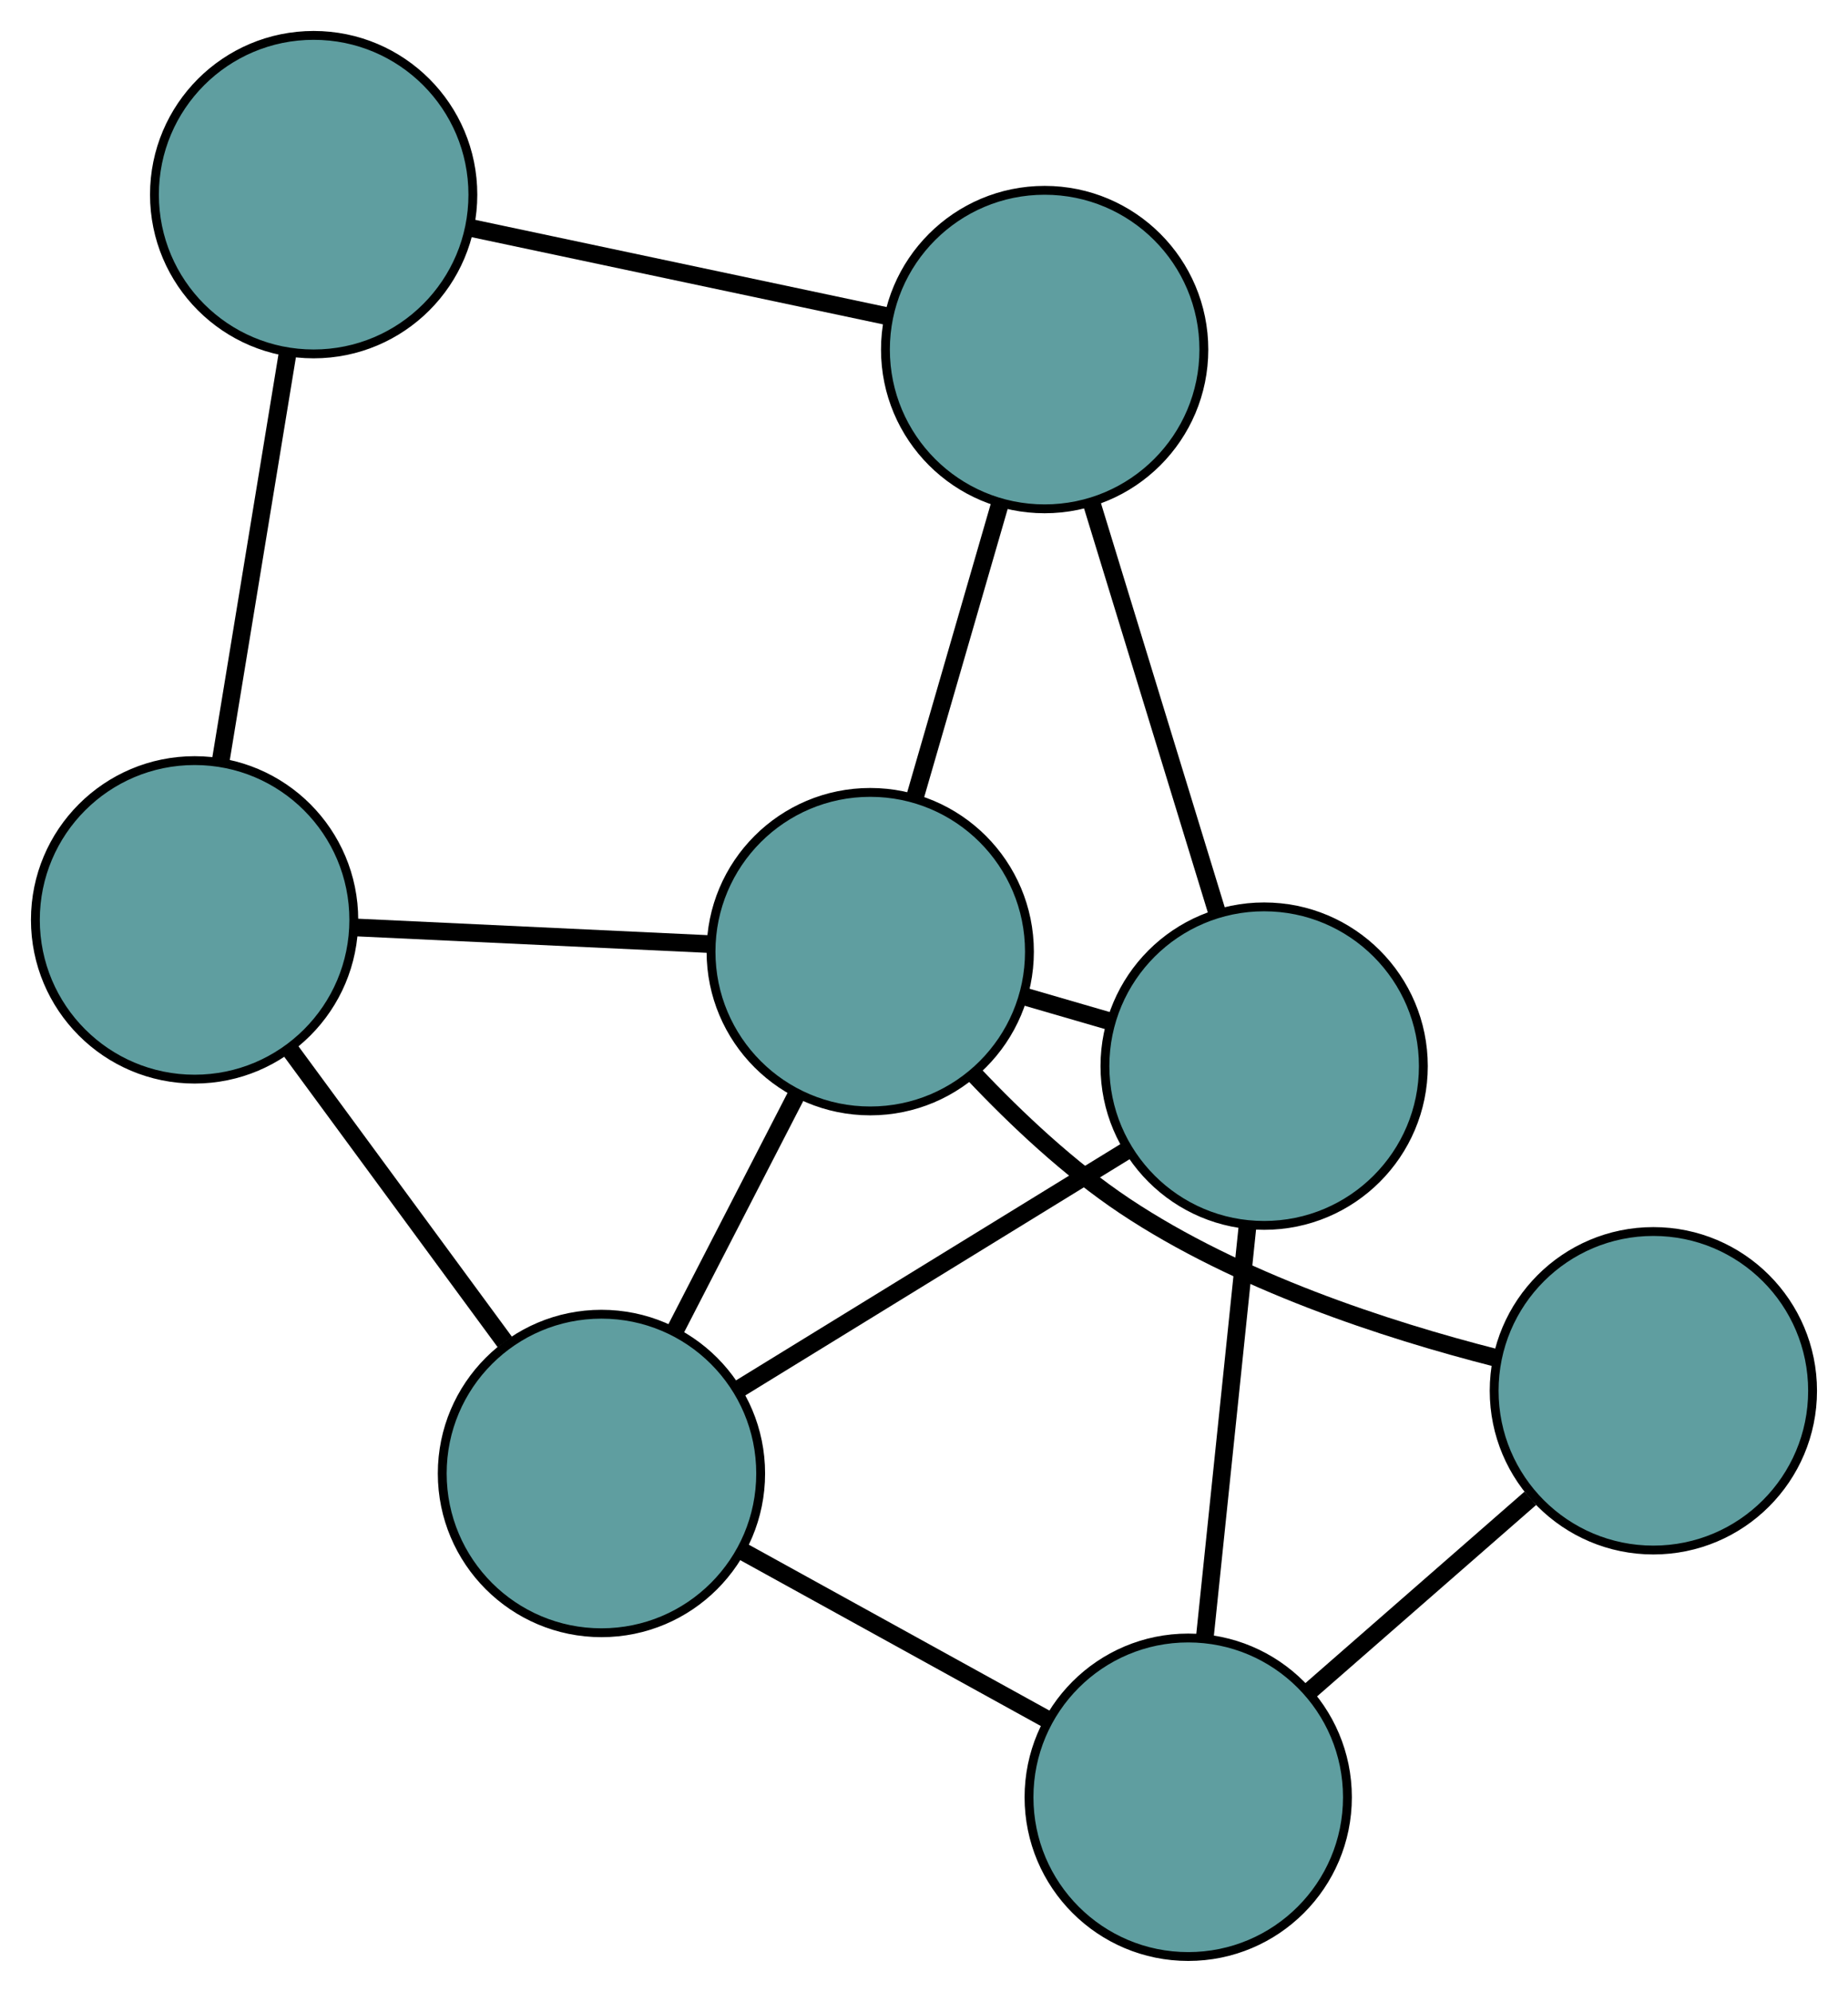 <?xml version="1.0" encoding="UTF-8" standalone="no"?>
<!DOCTYPE svg PUBLIC "-//W3C//DTD SVG 1.1//EN"
 "http://www.w3.org/Graphics/SVG/1.1/DTD/svg11.dtd">
<!-- Generated by graphviz version 2.36.0 (20140111.2315)
 -->
<!-- Title: G Pages: 1 -->
<svg width="100%" height="100%"
 viewBox="0.00 0.00 208.93 225.13" xmlns="http://www.w3.org/2000/svg" xmlns:xlink="http://www.w3.org/1999/xlink">
<g id="graph0" class="graph" transform="scale(1 1) rotate(0) translate(4 221.133)">
<title>G</title>
<!-- 0 -->
<g id="node1" class="node"><title>0</title>
<ellipse fill="cadetblue" stroke="black" cx="130.337" cy="-18" rx="18" ry="18"/>
</g>
<!-- 3 -->
<g id="node4" class="node"><title>3</title>
<ellipse fill="cadetblue" stroke="black" cx="182.925" cy="-63.942" rx="18" ry="18"/>
</g>
<!-- 0&#45;&#45;3 -->
<g id="edge1" class="edge"><title>0&#45;&#45;3</title>
<path fill="none" stroke="black" stroke-width="2" d="M144.154,-30.071C151.823,-36.77 161.335,-45.08 169.018,-51.792"/>
</g>
<!-- 4 -->
<g id="node5" class="node"><title>4</title>
<ellipse fill="cadetblue" stroke="black" cx="63.999" cy="-54.595" rx="18" ry="18"/>
</g>
<!-- 0&#45;&#45;4 -->
<g id="edge2" class="edge"><title>0&#45;&#45;4</title>
<path fill="none" stroke="black" stroke-width="2" d="M114.278,-26.859C103.848,-32.612 90.31,-40.081 79.91,-45.818"/>
</g>
<!-- 6 -->
<g id="node7" class="node"><title>6</title>
<ellipse fill="cadetblue" stroke="black" cx="138.921" cy="-100.635" rx="18" ry="18"/>
</g>
<!-- 0&#45;&#45;6 -->
<g id="edge3" class="edge"><title>0&#45;&#45;6</title>
<path fill="none" stroke="black" stroke-width="2" d="M132.199,-35.931C133.629,-49.696 135.596,-68.626 137.032,-82.454"/>
</g>
<!-- 1 -->
<g id="node2" class="node"><title>1</title>
<ellipse fill="cadetblue" stroke="black" cx="18" cy="-117.166" rx="18" ry="18"/>
</g>
<!-- 1&#45;&#45;4 -->
<g id="edge4" class="edge"><title>1&#45;&#45;4</title>
<path fill="none" stroke="black" stroke-width="2" d="M28.669,-102.654C35.994,-92.689 45.688,-79.503 53.069,-69.463"/>
</g>
<!-- 5 -->
<g id="node6" class="node"><title>5</title>
<ellipse fill="cadetblue" stroke="black" cx="31.461" cy="-199.133" rx="18" ry="18"/>
</g>
<!-- 1&#45;&#45;5 -->
<g id="edge5" class="edge"><title>1&#45;&#45;5</title>
<path fill="none" stroke="black" stroke-width="2" d="M20.921,-134.951C23.163,-148.606 26.247,-167.383 28.499,-181.099"/>
</g>
<!-- 7 -->
<g id="node8" class="node"><title>7</title>
<ellipse fill="cadetblue" stroke="black" cx="94.386" cy="-113.573" rx="18" ry="18"/>
</g>
<!-- 1&#45;&#45;7 -->
<g id="edge6" class="edge"><title>1&#45;&#45;7</title>
<path fill="none" stroke="black" stroke-width="2" d="M36.102,-116.314C48.191,-115.746 64.033,-115.001 76.149,-114.431"/>
</g>
<!-- 2 -->
<g id="node3" class="node"><title>2</title>
<ellipse fill="cadetblue" stroke="black" cx="114.105" cy="-181.623" rx="18" ry="18"/>
</g>
<!-- 2&#45;&#45;5 -->
<g id="edge7" class="edge"><title>2&#45;&#45;5</title>
<path fill="none" stroke="black" stroke-width="2" d="M96.172,-185.422C82.215,-188.379 62.95,-192.461 49.074,-195.401"/>
</g>
<!-- 2&#45;&#45;6 -->
<g id="edge8" class="edge"><title>2&#45;&#45;6</title>
<path fill="none" stroke="black" stroke-width="2" d="M119.49,-164.05C123.681,-150.372 129.466,-131.493 133.632,-117.896"/>
</g>
<!-- 2&#45;&#45;7 -->
<g id="edge9" class="edge"><title>2&#45;&#45;7</title>
<path fill="none" stroke="black" stroke-width="2" d="M109.027,-164.098C106.106,-154.017 102.445,-141.386 99.515,-131.275"/>
</g>
<!-- 3&#45;&#45;7 -->
<g id="edge10" class="edge"><title>3&#45;&#45;7</title>
<path fill="none" stroke="black" stroke-width="2" d="M165.118,-67.664C152.635,-70.848 135.96,-76.295 123.157,-84.834 116.931,-88.986 110.928,-94.627 106.031,-99.812"/>
</g>
<!-- 4&#45;&#45;6 -->
<g id="edge11" class="edge"><title>4&#45;&#45;6</title>
<path fill="none" stroke="black" stroke-width="2" d="M79.523,-64.135C92.382,-72.036 110.564,-83.21 123.417,-91.108"/>
</g>
<!-- 4&#45;&#45;7 -->
<g id="edge12" class="edge"><title>4&#45;&#45;7</title>
<path fill="none" stroke="black" stroke-width="2" d="M72.303,-70.711C76.59,-79.033 81.806,-89.157 86.093,-97.477"/>
</g>
<!-- 6&#45;&#45;7 -->
<g id="edge13" class="edge"><title>6&#45;&#45;7</title>
<path fill="none" stroke="black" stroke-width="2" d="M121.575,-105.674C118.351,-106.611 114.982,-107.59 111.758,-108.526"/>
</g>
</g>
</svg>

